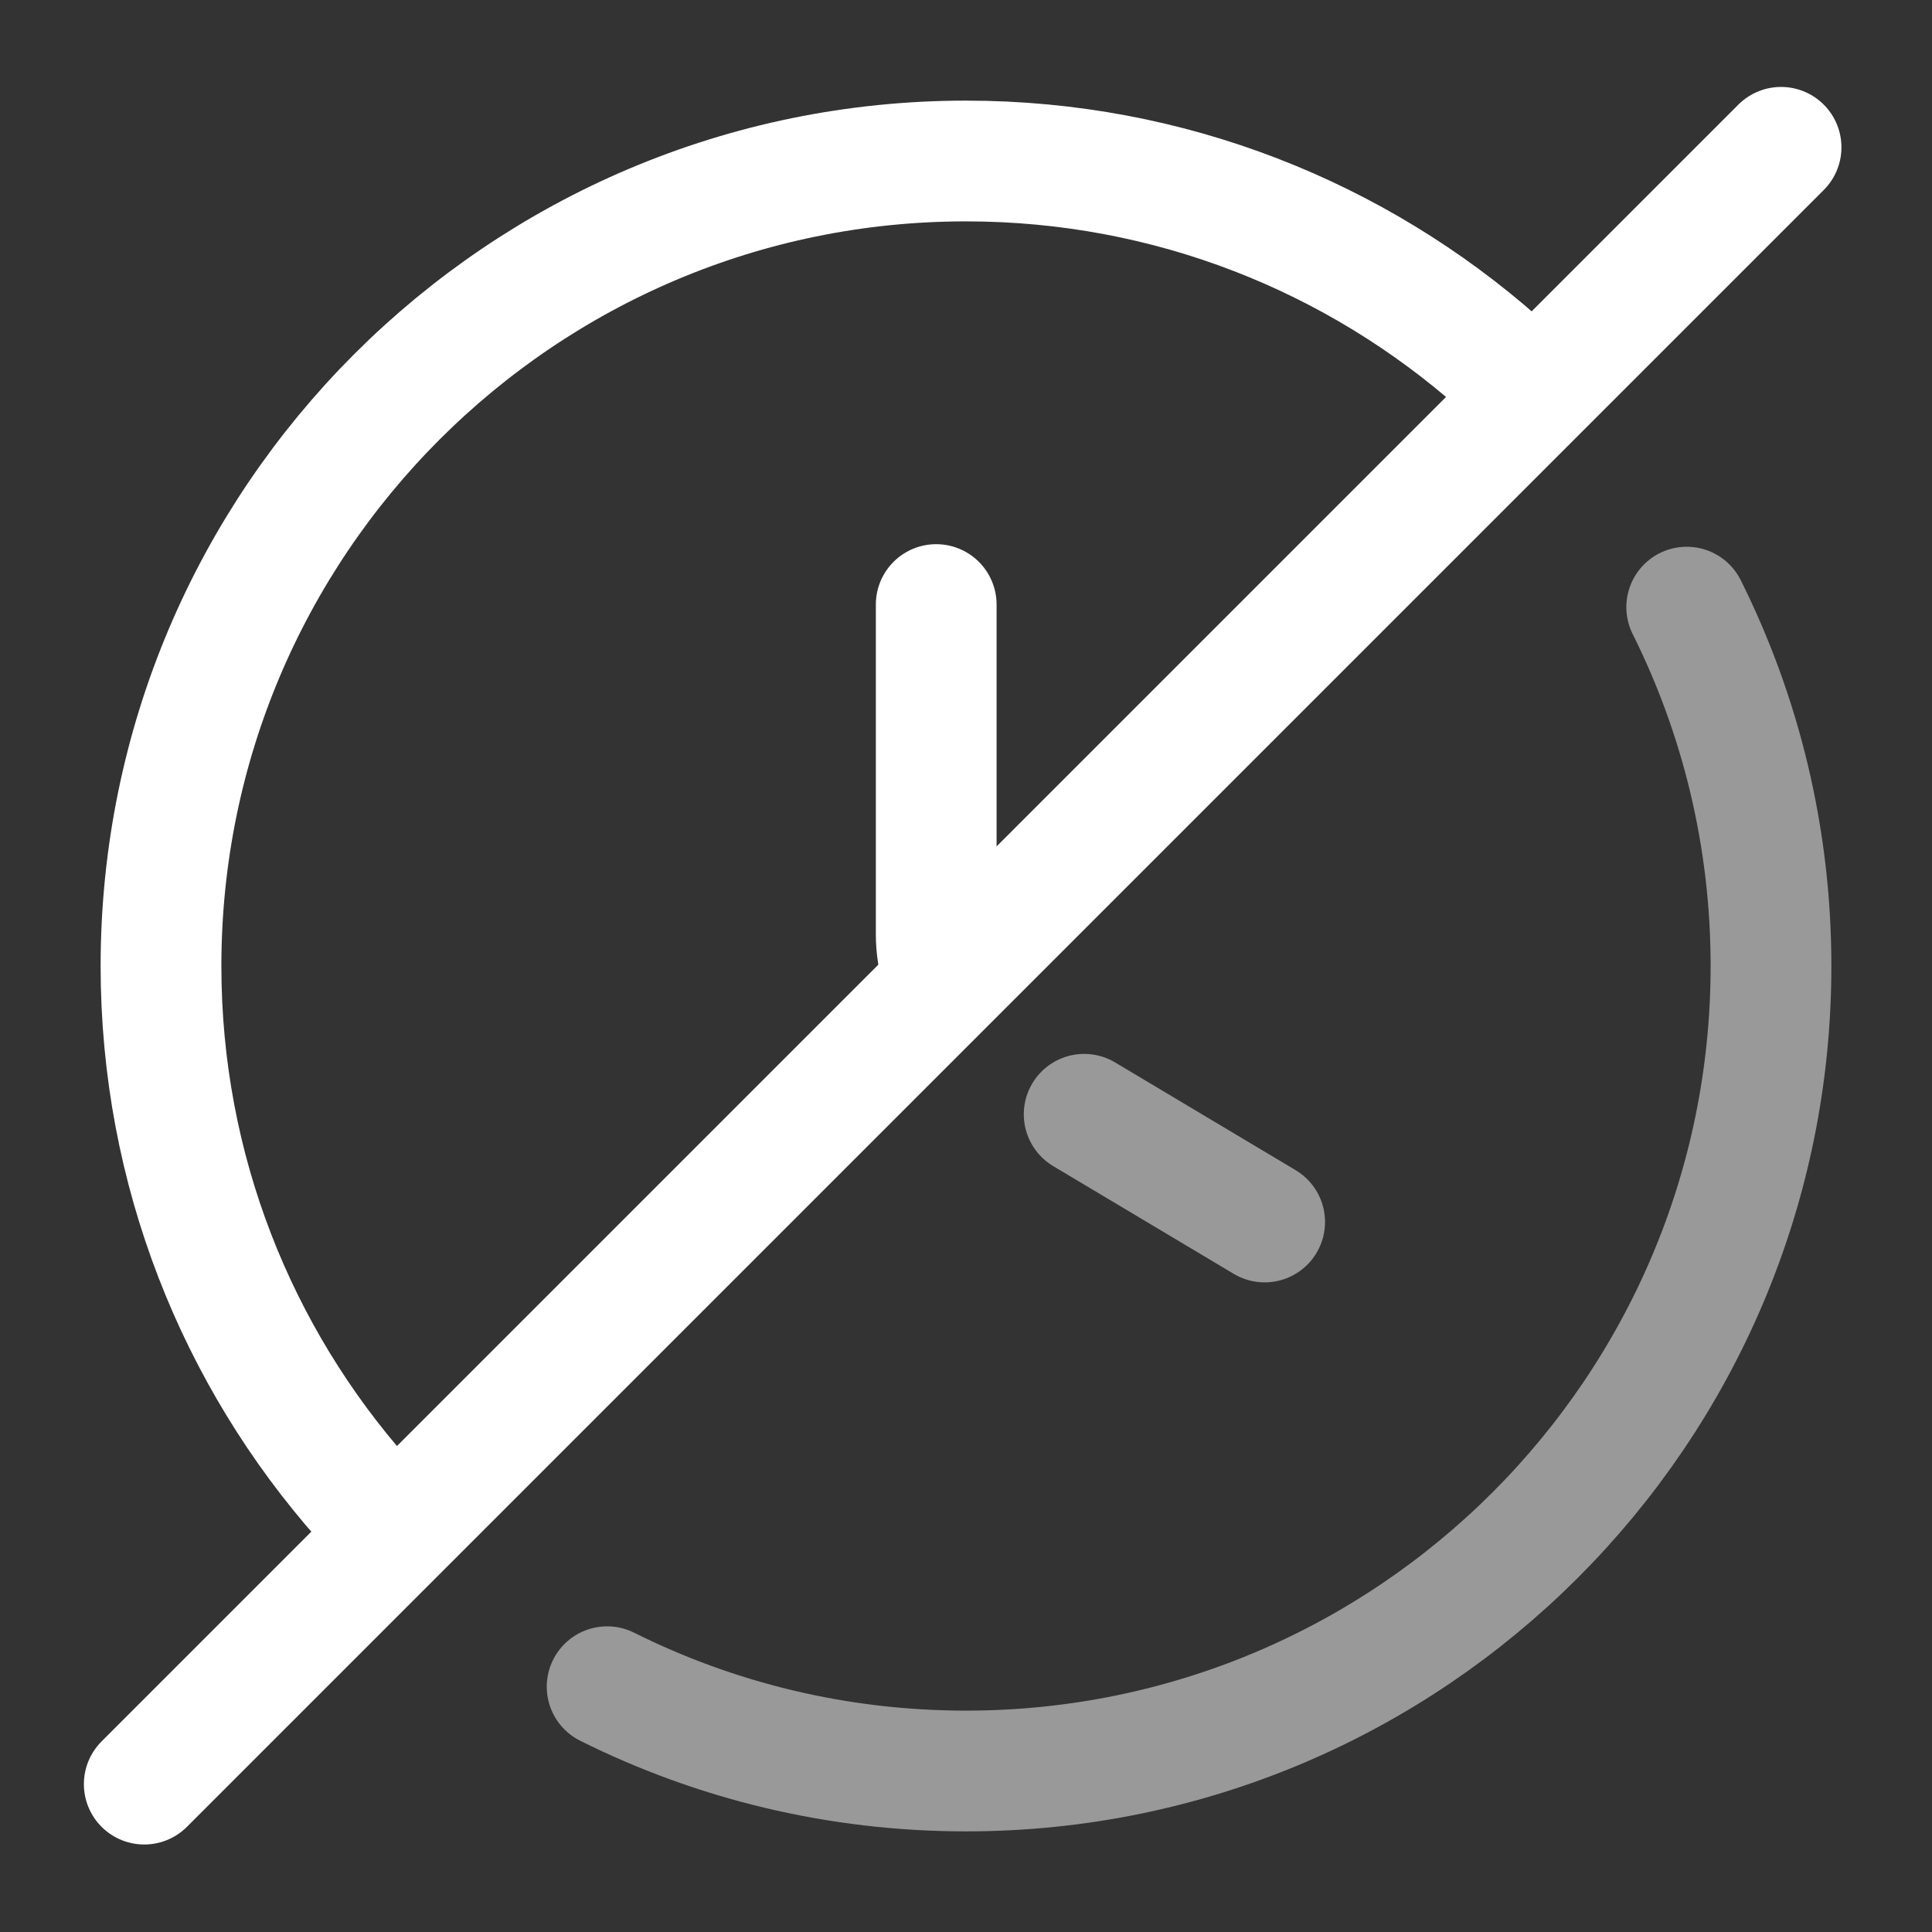 <?xml version="1.0" encoding="UTF-8" standalone="no"?>
<!-- Uploaded to: SVG Repo, www.svgrepo.com, Transformed by: SVG Repo Mixer Tools -->

<svg
   width="800px"
   height="800px"
   viewBox="0 0 24 24"
   fill="none"
   version="1.1"
   id="svg2"
   sodipodi:docname="clock_slash_dark.svg"
   inkscape:version="1.3.2 (091e20e, 2023-11-25)"
   xmlns:inkscape="http://www.inkscape.org/namespaces/inkscape"
   xmlns:sodipodi="http://sodipodi.sourceforge.net/DTD/sodipodi-0.dtd"
   xmlns="http://www.w3.org/2000/svg"
   xmlns:svg="http://www.w3.org/2000/svg">
  <rect x="0" y="0" width="24" height="24" fill="#333333" stroke="none"/>
  <defs
     id="defs2" />
  <sodipodi:namedview
     id="namedview2"
     pagecolor="#505050"
     bordercolor="#eeeeee"
     borderopacity="1"
     inkscape:showpageshadow="0"
     inkscape:pageopacity="0"
     inkscape:pagecheckerboard="0"
     inkscape:deskcolor="#505050"
     inkscape:zoom="0.295"
     inkscape:cx="740.67797"
     inkscape:cy="393.22034"
     inkscape:window-width="1312"
     inkscape:window-height="449"
     inkscape:window-x="286"
     inkscape:window-y="509"
     inkscape:window-maximized="0"
     inkscape:current-layer="svg2" />
  <g
     id="SVGRepo_bgCarrier"
     stroke-width="0" />
  <g
     id="SVGRepo_tracerCarrier"
     stroke-linecap="round"
     stroke-linejoin="round" />
  <g
     id="SVGRepo_iconCarrier"
     style="stroke-width:1.5;stroke-dasharray:none">
    <g
       id="g13"
       inkscape:label="inner"
       style="stroke-width:1.5;stroke-dasharray:none">
      <path
         id="path7"
         d="M 4.504 18.616 C 2.946 16.853 2 14.536 2 12 C 2 6.48 6.48 2 12 2 C 14.536 2 16.853 2.946 18.616 4.504 "
         style="fill:none;stroke:#ffffff;stroke-opacity:1;stroke-width:1.5;stroke-dasharray:none;stroke-linecap:round"
         inkscape:label="path2" />
      <path
         id="path2"
         style="stroke-width:1.5;stroke-dasharray:none;fill:none;stroke:#ffffff;stroke-opacity:1;stroke-linecap:round"
         d="M 11.648 11.842 C 11.636 11.763 11.63 11.686 11.63 11.61 L 11.63 7.51 "
         inkscape:label="path1" />
      <path
         style="fill:#787878;fill-opacity:0.5;stroke:#ffffff;stroke-width:1.5;stroke-linecap:round;stroke-dasharray:none;stroke-opacity:1"
         d="M 22.125,1.83 C 1.792,22.163 1.792,22.163 1.792,22.163"
         id="path5-6" />
    </g>
    <g
       id="g14"
       inkscape:label="outer"
       style="opacity:0.5;stroke-width:1.5;stroke-dasharray:none">
      <path
         id="path11"
         style="stroke-width:1.5;stroke-dasharray:none;fill:none;stroke:#ffffff;stroke-opacity:1;stroke-linecap:round"
         d="M 15.71 15.18 L 13.468 13.842 "
         inkscape:label="outer" />
      <path
         id="path13"
         style="stroke-width:1.5;stroke-dasharray:none;fill:none;stroke:#ffffff;stroke-opacity:1;stroke-linecap:round"
         d="M 20.953 7.542 C 21.623 8.885 22 10.399 22 12 L 22 12 C 22 17.52 17.52 22 12 22 C 10.399 22 8.885 21.623 7.542 20.953 "
         inkscape:label="outer" />
    </g>
  </g>
</svg>
